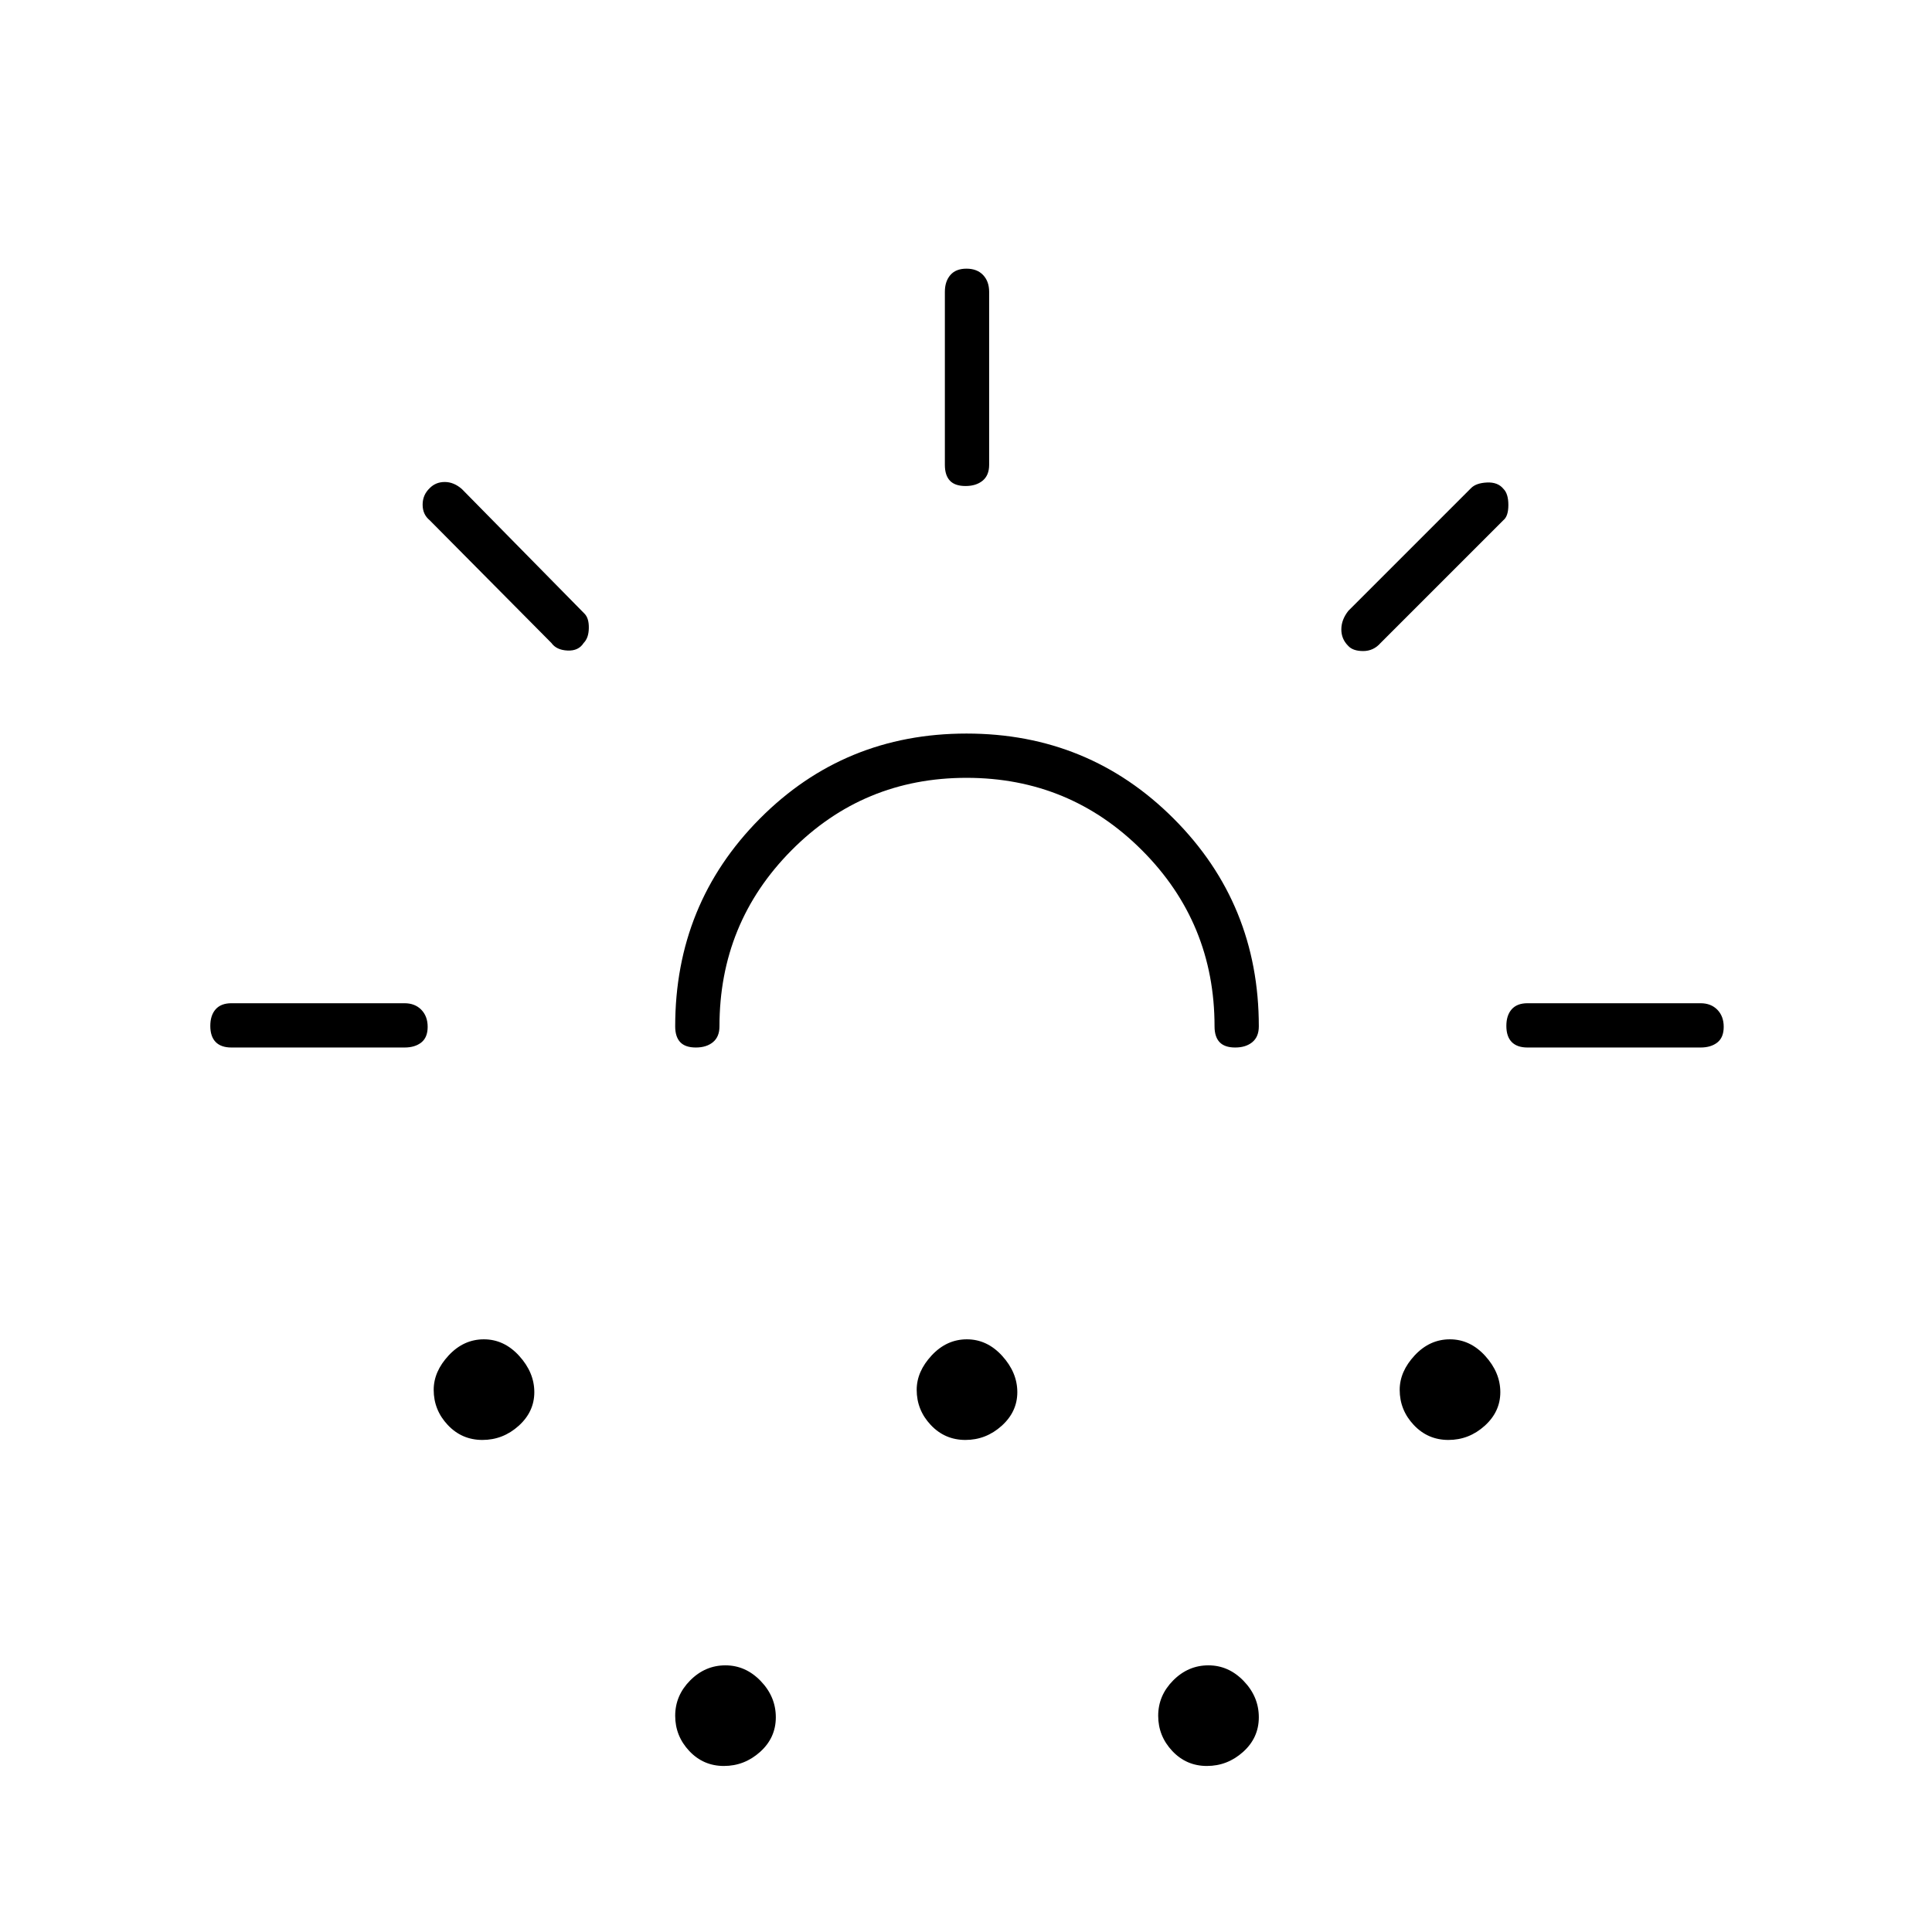 <svg xmlns="http://www.w3.org/2000/svg" height="48" viewBox="0 -960 960 960" width="48"><path d="M201-439.5h-86q-5.17 0-7.84-2.73-2.66-2.73-2.66-8t2.66-8.27q2.67-3 7.84-3h86q5.18 0 8.34 3.23t3.16 8.5q0 5.27-3.16 7.77t-8.34 2.5Zm89.02-201.02q-2.52 4.02-8.02 3.77-5.5-.25-8-3.75l-60.5-61q-3.5-2.86-3.5-7.73 0-4.86 3.5-8.2 3-3.07 7.5-3.07t8.5 3.5l61 62q2.17 2.25 2.08 7.12-.08 4.88-2.56 7.36ZM239.7-244.5q-10.2 0-17.2-7.43t-7-17.47q0-9.1 7.44-17.1 7.45-8 17.5-8 10.06 0 17.56 8.25 7.5 8.26 7.5 18 0 9.75-7.8 16.75-7.79 7-18 7Zm240.56-329q-51.26 0-87.01 36.06Q357.5-501.38 357.5-450q0 5.18-3.23 7.84t-8.5 2.66q-5.27 0-7.77-2.66t-2.5-7.84q0-60.84 42.01-103.17t102.75-42.33q60.74 0 102.99 42.33Q625.5-510.84 625.5-450q0 5.18-3.23 7.84t-8.5 2.66q-5.27 0-7.77-2.66t-2.5-7.84q0-51.38-35.99-87.44-35.98-36.06-87.25-36.06ZM359.7-82.5q-10.2 0-17.2-7.44-7-7.45-7-17.5 0-10.06 7.44-17.56 7.45-7.5 17.5-7.5 10.06 0 17.56 7.8 7.5 7.79 7.5 18 0 10.2-7.8 17.2-7.79 7-18 7Zm120-162q-10.2 0-17.2-7.43t-7-17.47q0-9.1 7.44-17.1 7.45-8 17.5-8 10.06 0 17.56 8.25 7.5 8.26 7.5 18 0 9.75-7.8 16.75-7.79 7-18 7Zm.07-474q-5.27 0-7.77-2.66-2.5-2.67-2.5-7.84v-86q0-5.17 2.73-8.34 2.73-3.16 8-3.16t8.27 3.16q3 3.17 3 8.34v86q0 5.17-3.23 7.84-3.23 2.66-8.5 2.66Zm119.93 636q-10.2 0-17.2-7.44-7-7.45-7-17.5 0-10.06 7.44-17.56 7.45-7.5 17.5-7.5 10.06 0 17.56 7.8 7.5 7.79 7.5 18 0 10.2-7.8 17.2-7.79 7-18 7Zm70.14-556.65q-3.34-3.35-3.34-8.12 0-4.78 3.5-9.23l61-61q2.5-2.5 7.89-2.75 5.4-.25 8.18 3.18 2.43 2.43 2.43 8t-2.5 7.57l-61 61q-3.5 4-8.66 4t-7.5-2.65ZM719.7-244.5q-10.2 0-17.2-7.43t-7-17.47q0-9.1 7.44-17.1 7.45-8 17.5-8 10.06 0 17.56 8.25 7.5 8.26 7.5 18 0 9.75-7.8 16.75-7.79 7-18 7Zm39.3-195q-5.17 0-7.84-2.73-2.66-2.73-2.66-8t2.66-8.27q2.67-3 7.84-3h86q5.17 0 8.34 3.23 3.16 3.23 3.16 8.5t-3.16 7.77q-3.17 2.5-8.34 2.5h-86Zm-279 0Z"/></svg>